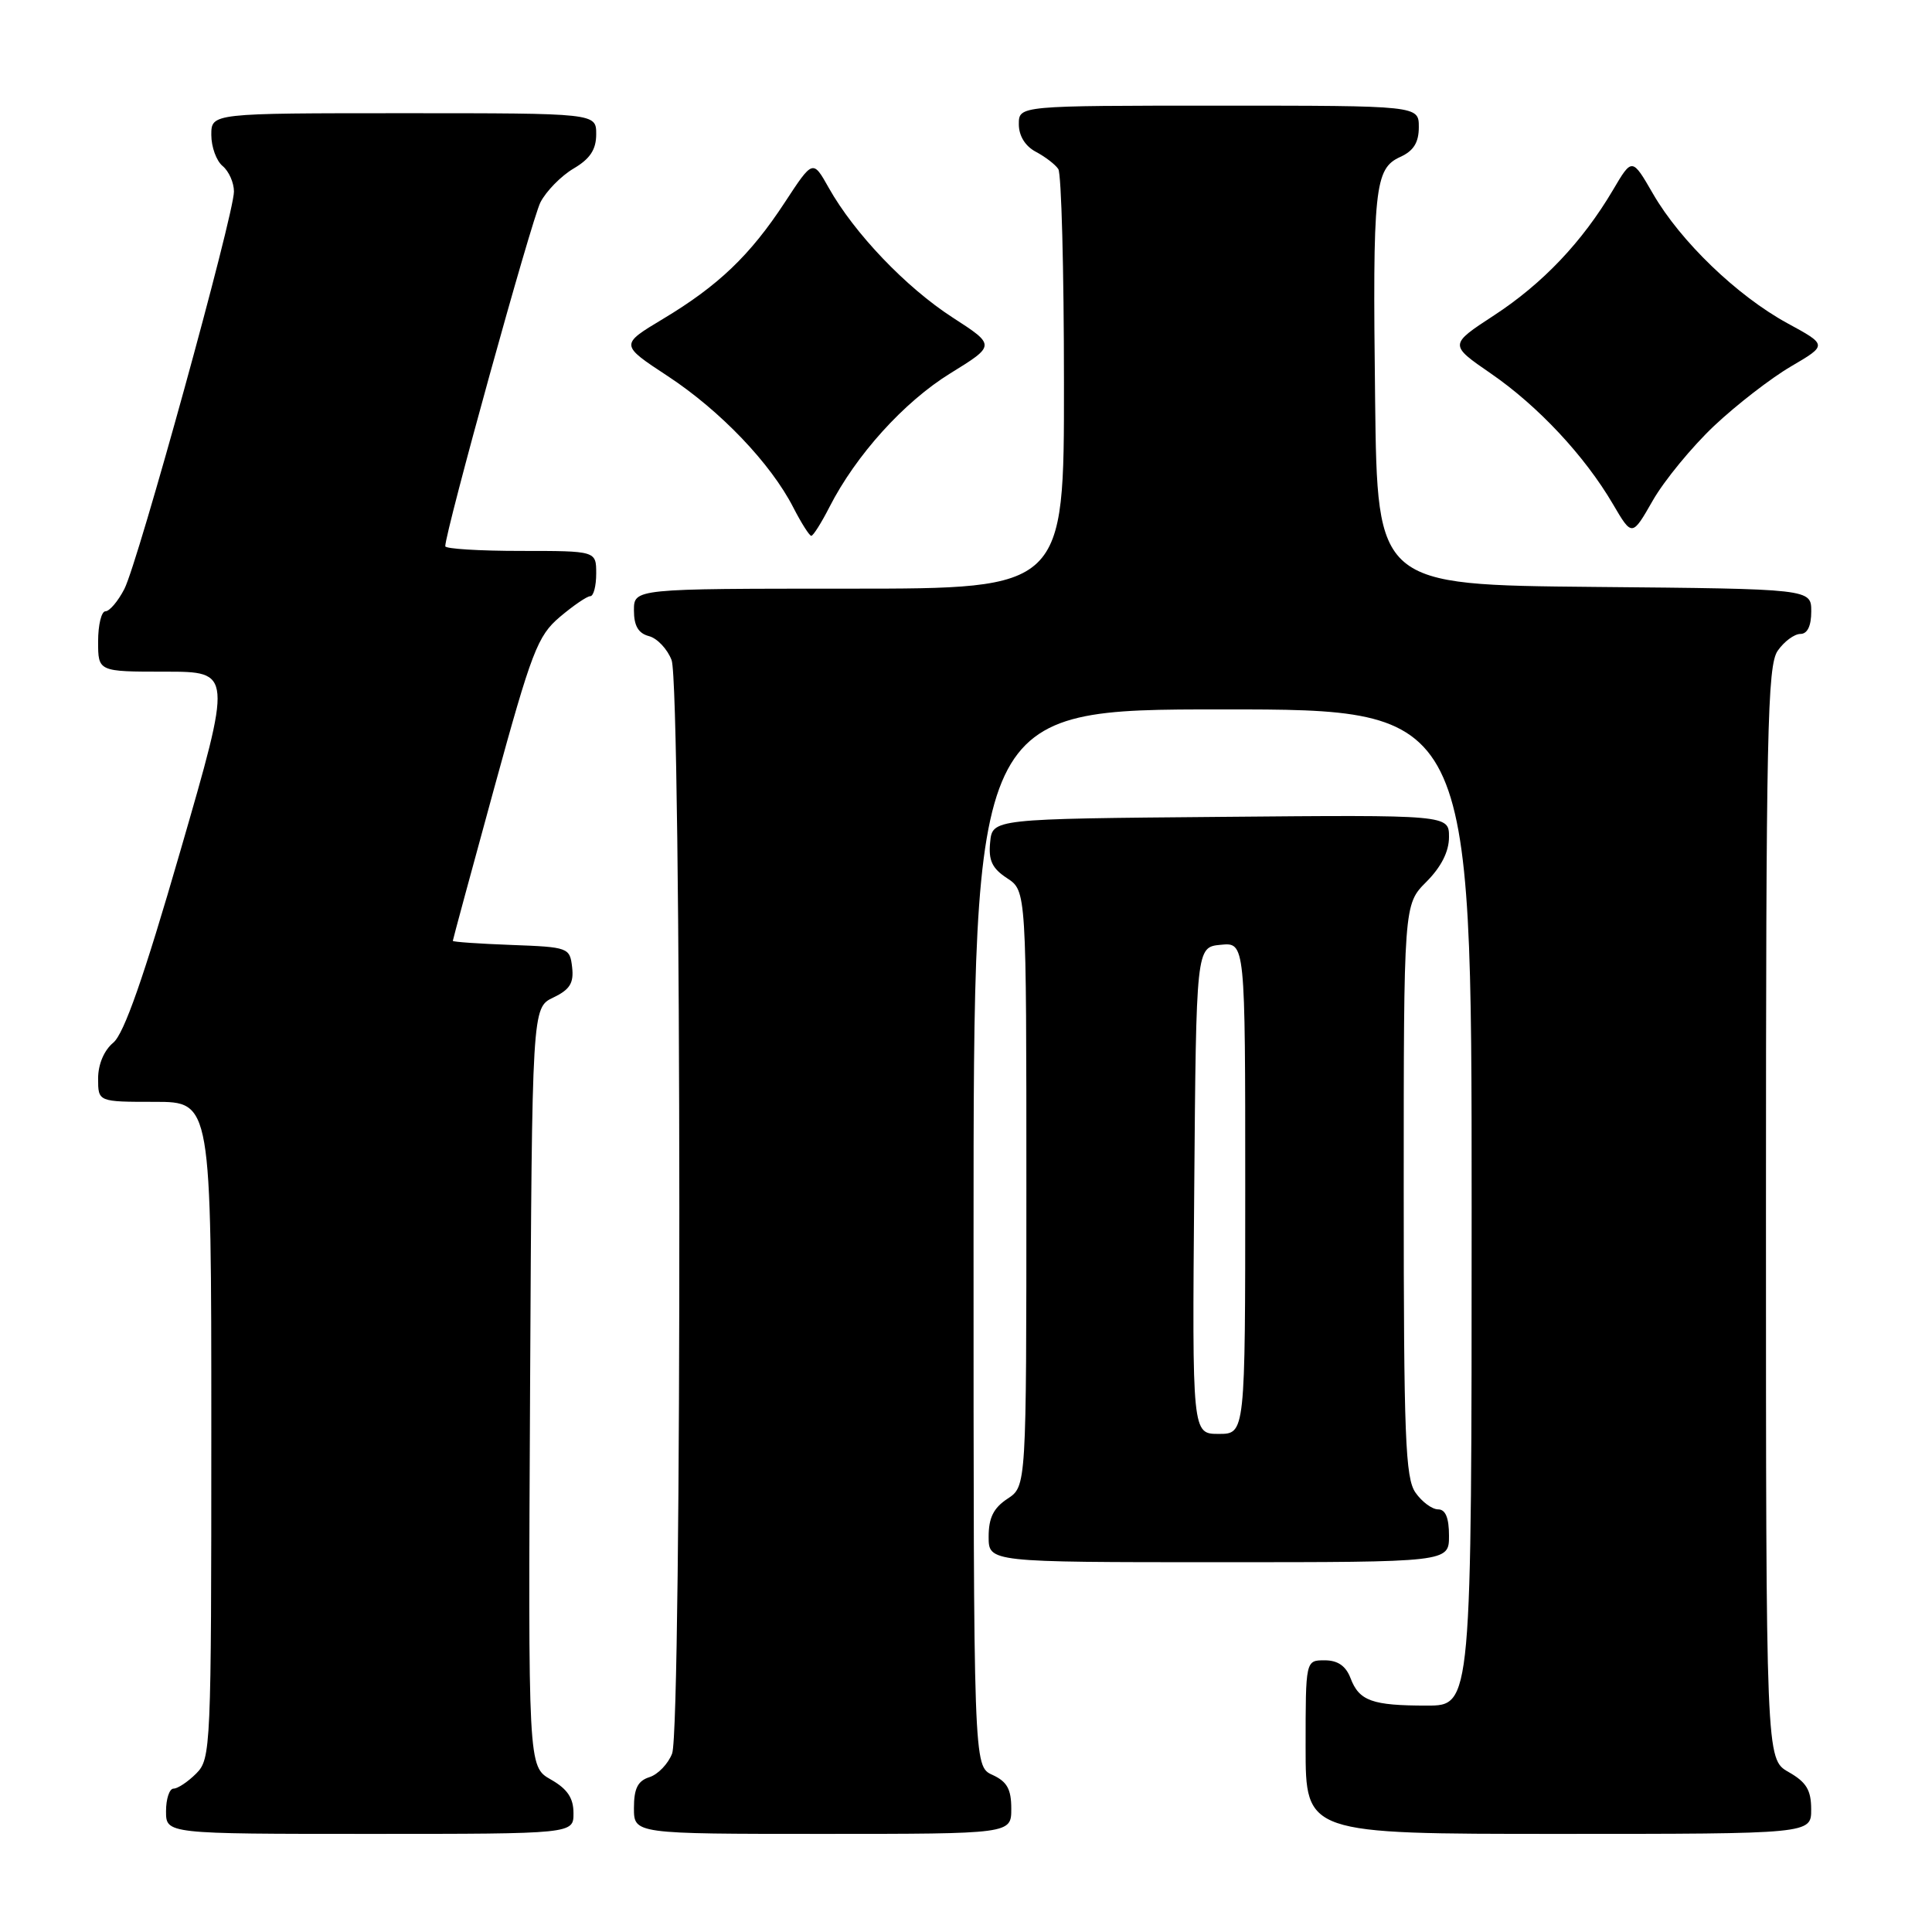<?xml version="1.0" encoding="UTF-8" standalone="no"?>
<!DOCTYPE svg PUBLIC "-//W3C//DTD SVG 1.1//EN" "http://www.w3.org/Graphics/SVG/1.1/DTD/svg11.dtd" >
<svg xmlns="http://www.w3.org/2000/svg" xmlns:xlink="http://www.w3.org/1999/xlink" version="1.1" viewBox="0 0 256 256">
 <g >
 <path fill="currentColor"
d=" M 75.99 240.25 C 75.99 238.24 75.18 237.04 72.98 235.79 C 69.98 234.08 69.98 234.08 70.24 183.80 C 70.50 133.53 70.50 133.53 73.31 132.18 C 75.51 131.13 76.05 130.26 75.81 128.17 C 75.51 125.56 75.32 125.49 67.75 125.21 C 63.49 125.05 60.00 124.81 60.00 124.67 C 60.00 124.54 62.46 115.45 65.47 104.47 C 70.46 86.27 71.23 84.26 74.18 81.75 C 75.97 80.24 77.78 79.00 78.21 79.00 C 78.65 79.00 79.00 77.65 79.00 76.00 C 79.00 73.00 79.00 73.00 69.00 73.00 C 63.50 73.00 59.00 72.72 59.00 72.38 C 59.00 70.45 70.45 29.06 71.61 26.81 C 72.37 25.33 74.34 23.32 75.99 22.34 C 78.19 21.05 79.00 19.82 79.00 17.78 C 79.00 15.00 79.00 15.00 53.50 15.00 C 28.00 15.00 28.00 15.00 28.00 17.88 C 28.00 19.46 28.67 21.32 29.50 22.00 C 30.32 22.68 31.00 24.20 31.00 25.38 C 31.00 28.45 18.29 74.53 16.48 78.04 C 15.64 79.67 14.51 81.00 13.97 81.00 C 13.44 81.00 13.00 82.80 13.00 85.00 C 13.00 89.00 13.00 89.00 21.89 89.00 C 30.78 89.00 30.78 89.00 23.90 112.75 C 19.06 129.49 16.43 136.99 15.01 138.16 C 13.79 139.17 13.00 141.03 13.00 142.91 C 13.00 146.00 13.00 146.00 20.50 146.00 C 28.00 146.00 28.00 146.00 28.00 189.50 C 28.00 231.67 27.94 233.06 26.00 235.00 C 24.90 236.10 23.55 237.00 23.00 237.00 C 22.45 237.00 22.00 238.35 22.00 240.00 C 22.00 243.00 22.00 243.00 49.00 243.00 C 76.00 243.00 76.00 243.00 75.99 240.25 Z  M 134.00 239.66 C 134.00 237.07 133.44 236.07 131.50 235.18 C 129.00 234.04 129.00 234.04 129.00 164.02 C 129.00 94.00 129.00 94.00 162.00 94.00 C 195.00 94.00 195.00 94.00 195.00 160.00 C 195.00 226.00 195.00 226.00 189.08 226.00 C 181.81 226.00 180.10 225.39 178.95 222.36 C 178.33 220.74 177.26 220.00 175.52 220.00 C 173.00 220.00 173.00 220.00 173.00 231.50 C 173.00 243.00 173.00 243.00 206.50 243.00 C 240.00 243.00 240.00 243.00 239.99 239.75 C 239.99 237.19 239.35 236.14 236.99 234.80 C 234.00 233.09 234.00 233.09 234.00 160.77 C 234.00 96.93 234.18 88.18 235.56 86.22 C 236.41 85.00 237.76 84.00 238.56 84.00 C 239.49 84.00 240.00 82.95 240.00 81.02 C 240.00 78.03 240.00 78.03 211.25 77.77 C 182.50 77.50 182.50 77.50 182.21 53.00 C 181.87 24.83 182.13 22.35 185.55 20.79 C 187.31 19.99 188.00 18.88 188.00 16.84 C 188.00 14.00 188.00 14.00 161.50 14.00 C 135.00 14.00 135.00 14.00 135.00 16.46 C 135.00 18.00 135.85 19.37 137.25 20.11 C 138.49 20.77 139.83 21.79 140.23 22.40 C 140.64 23.00 140.98 35.76 140.98 50.75 C 141.00 78.00 141.00 78.00 112.50 78.00 C 84.00 78.00 84.00 78.00 84.00 80.88 C 84.00 82.92 84.58 83.92 85.99 84.29 C 87.08 84.57 88.43 86.00 88.99 87.47 C 90.31 90.95 90.38 228.88 89.06 232.35 C 88.54 233.71 87.19 235.12 86.06 235.48 C 84.51 235.97 84.00 236.98 84.00 239.57 C 84.00 243.00 84.00 243.00 109.00 243.00 C 134.00 243.00 134.00 243.00 134.00 239.66 Z  M 192.00 203.50 C 192.00 201.12 191.54 200.00 190.56 200.00 C 189.76 200.00 188.41 199.00 187.56 197.78 C 186.21 195.86 186.00 190.34 186.00 157.70 C 186.00 119.85 186.00 119.85 189.00 116.85 C 190.97 114.87 192.00 112.84 192.00 110.91 C 192.00 107.97 192.00 107.97 161.75 108.24 C 131.50 108.50 131.50 108.50 131.20 111.60 C 130.96 114.01 131.46 115.07 133.45 116.37 C 136.00 118.05 136.00 118.05 136.00 157.50 C 136.00 196.95 136.00 196.95 133.50 198.59 C 131.65 199.81 131.00 201.11 131.00 203.62 C 131.00 207.00 131.00 207.00 161.50 207.00 C 192.00 207.00 192.00 207.00 192.00 203.50 Z  M 109.91 67.18 C 113.42 60.30 119.79 53.25 125.92 49.47 C 131.93 45.76 131.93 45.76 126.21 42.06 C 120.04 38.07 113.19 30.90 109.81 24.88 C 107.71 21.14 107.71 21.14 103.99 26.82 C 99.39 33.84 95.17 37.87 87.83 42.27 C 82.15 45.68 82.15 45.68 88.50 49.85 C 95.46 54.43 102.14 61.42 105.12 67.25 C 106.18 69.31 107.25 71.00 107.50 71.00 C 107.75 71.00 108.84 69.28 109.91 67.18 Z  M 227.13 56.43 C 230.08 53.65 234.67 50.10 237.32 48.55 C 242.15 45.72 242.15 45.72 236.82 42.82 C 230.16 39.18 222.67 31.97 219.04 25.69 C 216.26 20.88 216.26 20.88 213.72 25.19 C 209.68 32.03 204.42 37.57 197.98 41.78 C 192.01 45.68 192.01 45.68 197.56 49.50 C 203.80 53.80 209.97 60.39 213.73 66.81 C 216.26 71.12 216.26 71.12 219.01 66.31 C 220.53 63.66 224.18 59.22 227.13 56.43 Z  M 158.24 157.75 C 158.50 125.50 158.50 125.50 161.75 125.19 C 165.00 124.87 165.00 124.87 165.00 157.44 C 165.00 190.00 165.00 190.00 161.49 190.00 C 157.97 190.00 157.97 190.00 158.24 157.75 Z "/>
</g>
</svg>